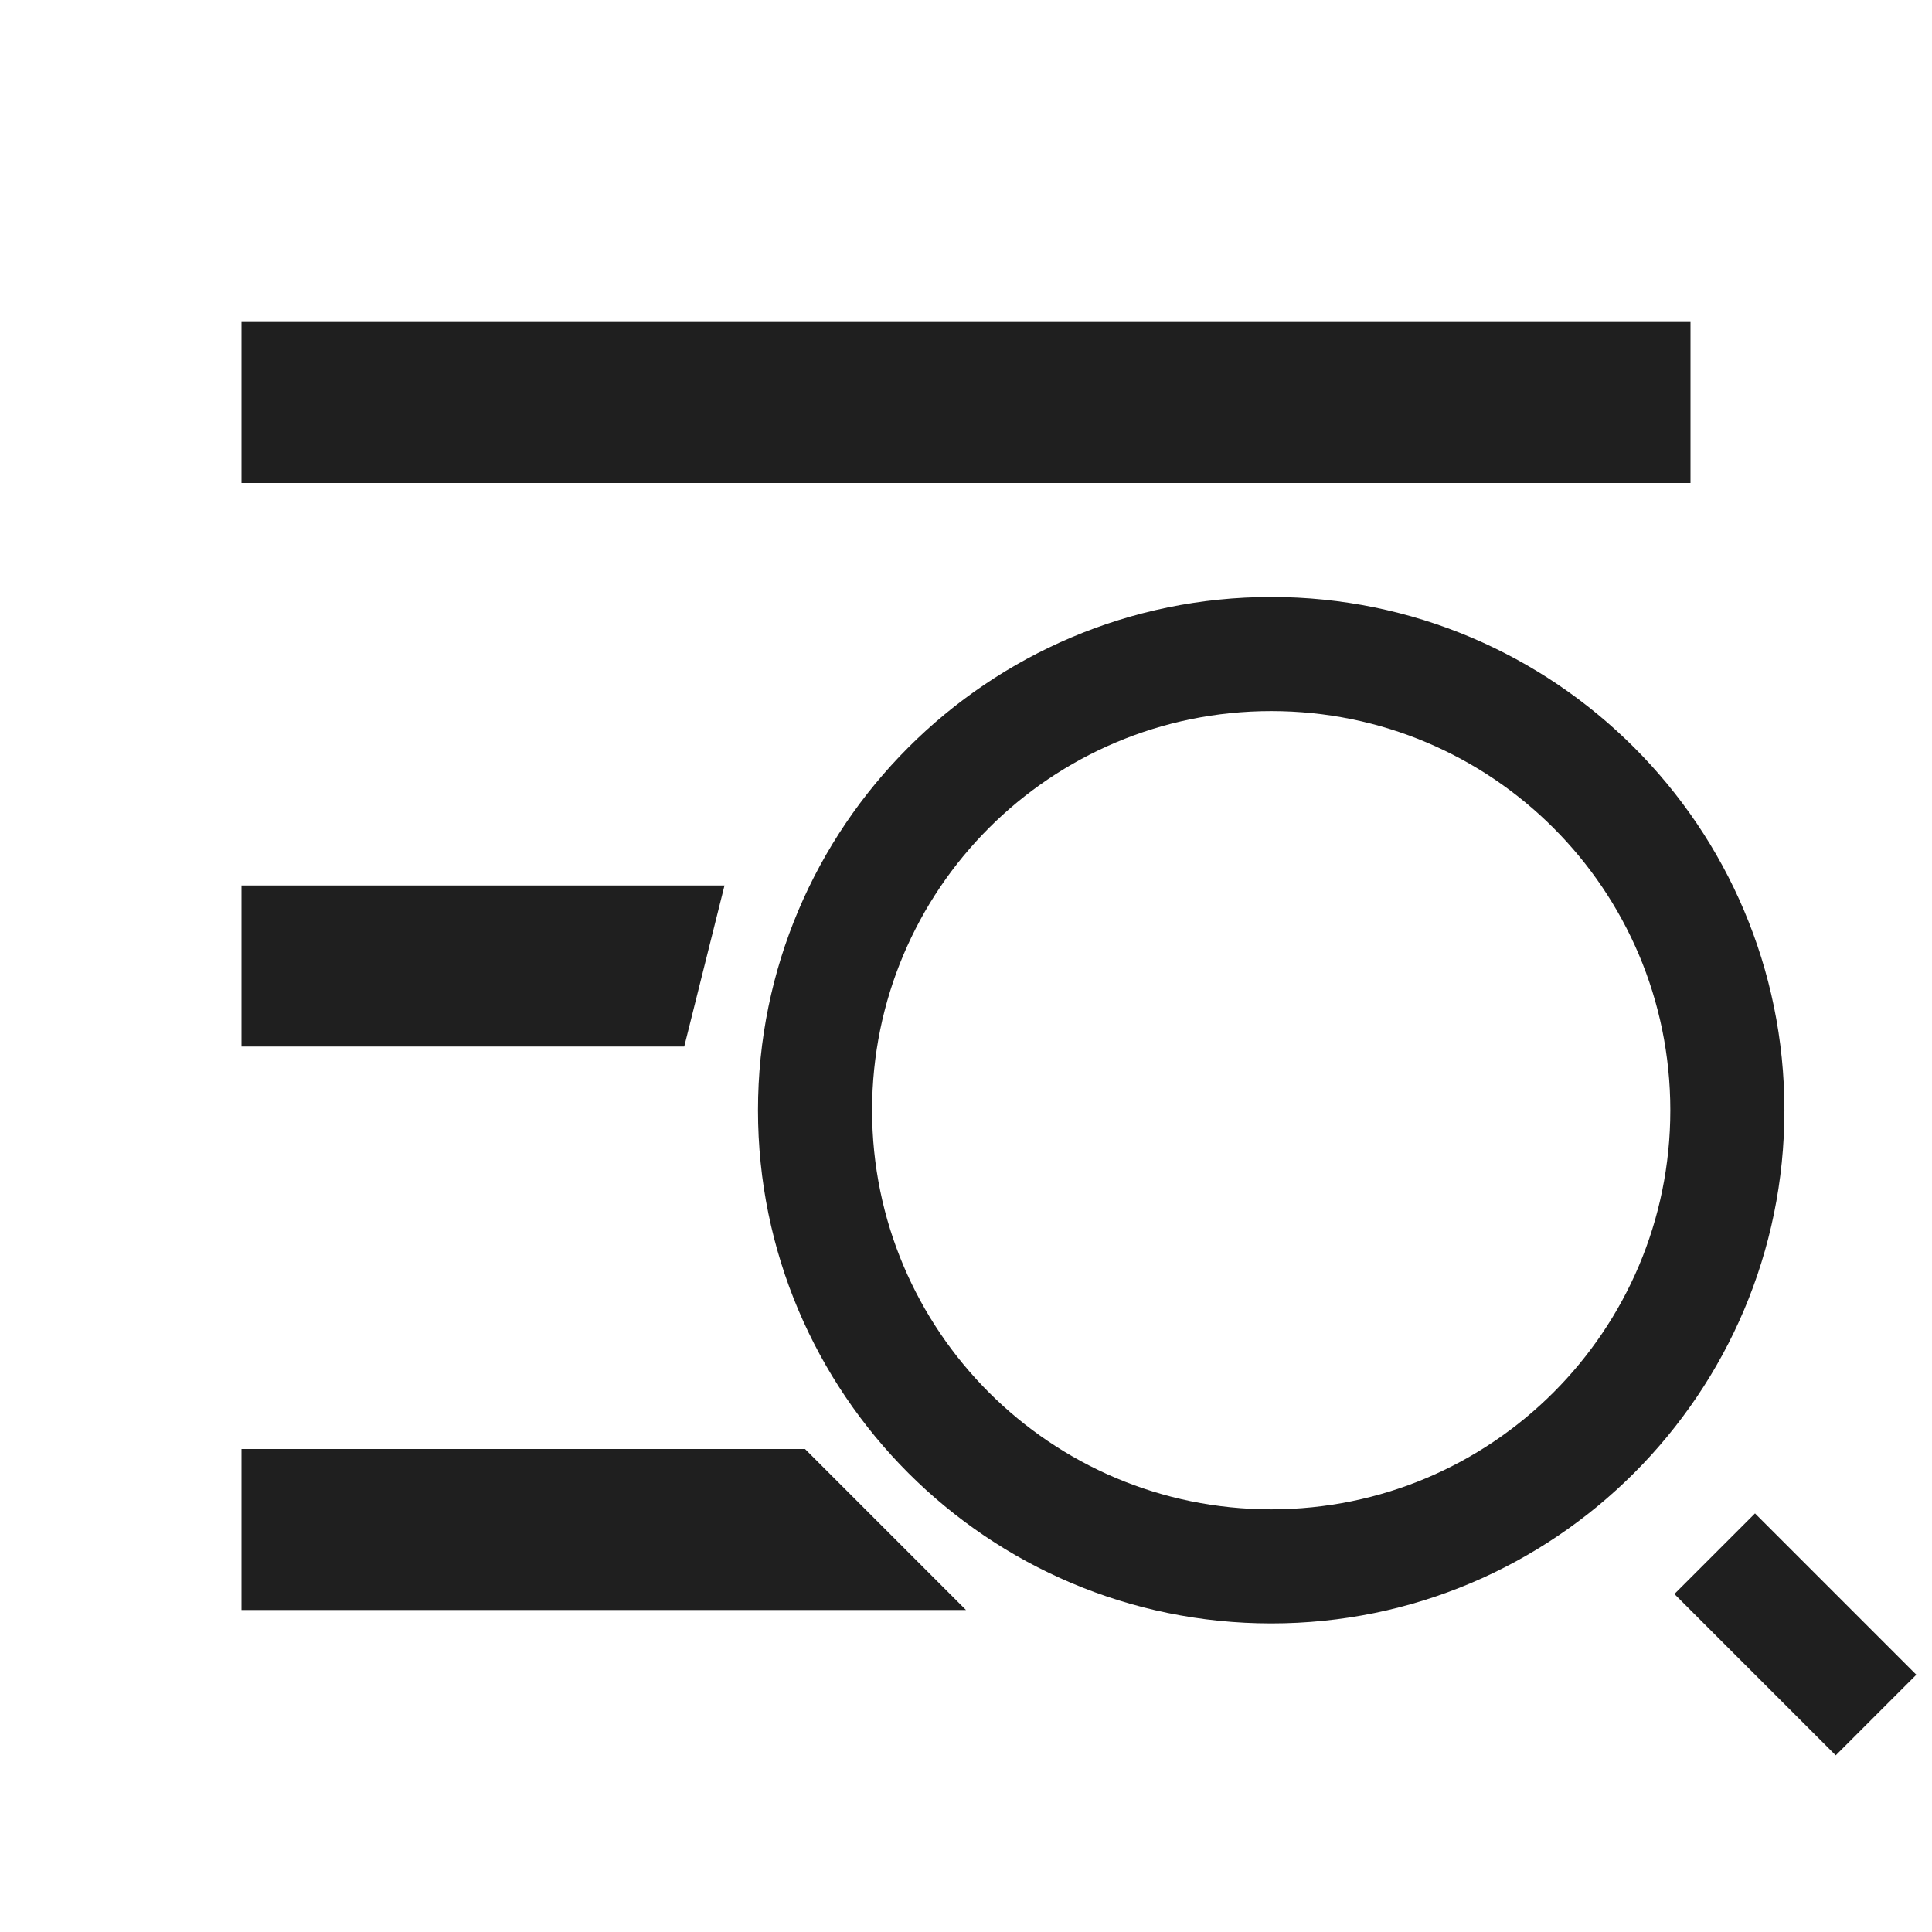 <svg width="18" height="18" viewBox="0 0 18 18" fill="none" xmlns="http://www.w3.org/2000/svg">
<g clip-path="url(#clip0_583_479)">
<path d="M2.25 3H15.75V4.5H2.25V3ZM2.25 8.25H6.75L6.375 9.75H2.25V8.25ZM2.25 13.5H7.5L9 15H2.25V13.5Z" fill="#1F1F1F"/>
<g clip-path="url(#clip1_583_479)">
<path d="M11.844 5.562C14.483 5.562 16.625 7.705 16.625 10.344C16.625 12.983 14.483 15.125 11.844 15.125C9.204 15.125 7.062 12.983 7.062 10.344C7.062 7.705 9.204 5.562 11.844 5.562ZM11.844 14.062C13.898 14.062 15.562 12.398 15.562 10.344C15.562 8.289 13.898 6.625 11.844 6.625C9.789 6.625 8.125 8.289 8.125 10.344C8.125 12.398 9.789 14.062 11.844 14.062ZM16.351 14.1L17.854 15.603L17.103 16.354L15.6 14.851L16.351 14.1V14.1Z" fill="#1F1F1F"/>
</g>
</g>
<defs>
<clipPath id="clip0_583_479">
<rect width="18" height="18" fill="white"/>
</clipPath>
<clipPath id="clip1_583_479">
<rect width="12.75" height="12.75" fill="white" transform="translate(6 4.5)"/>
</clipPath>
</defs>
</svg>
